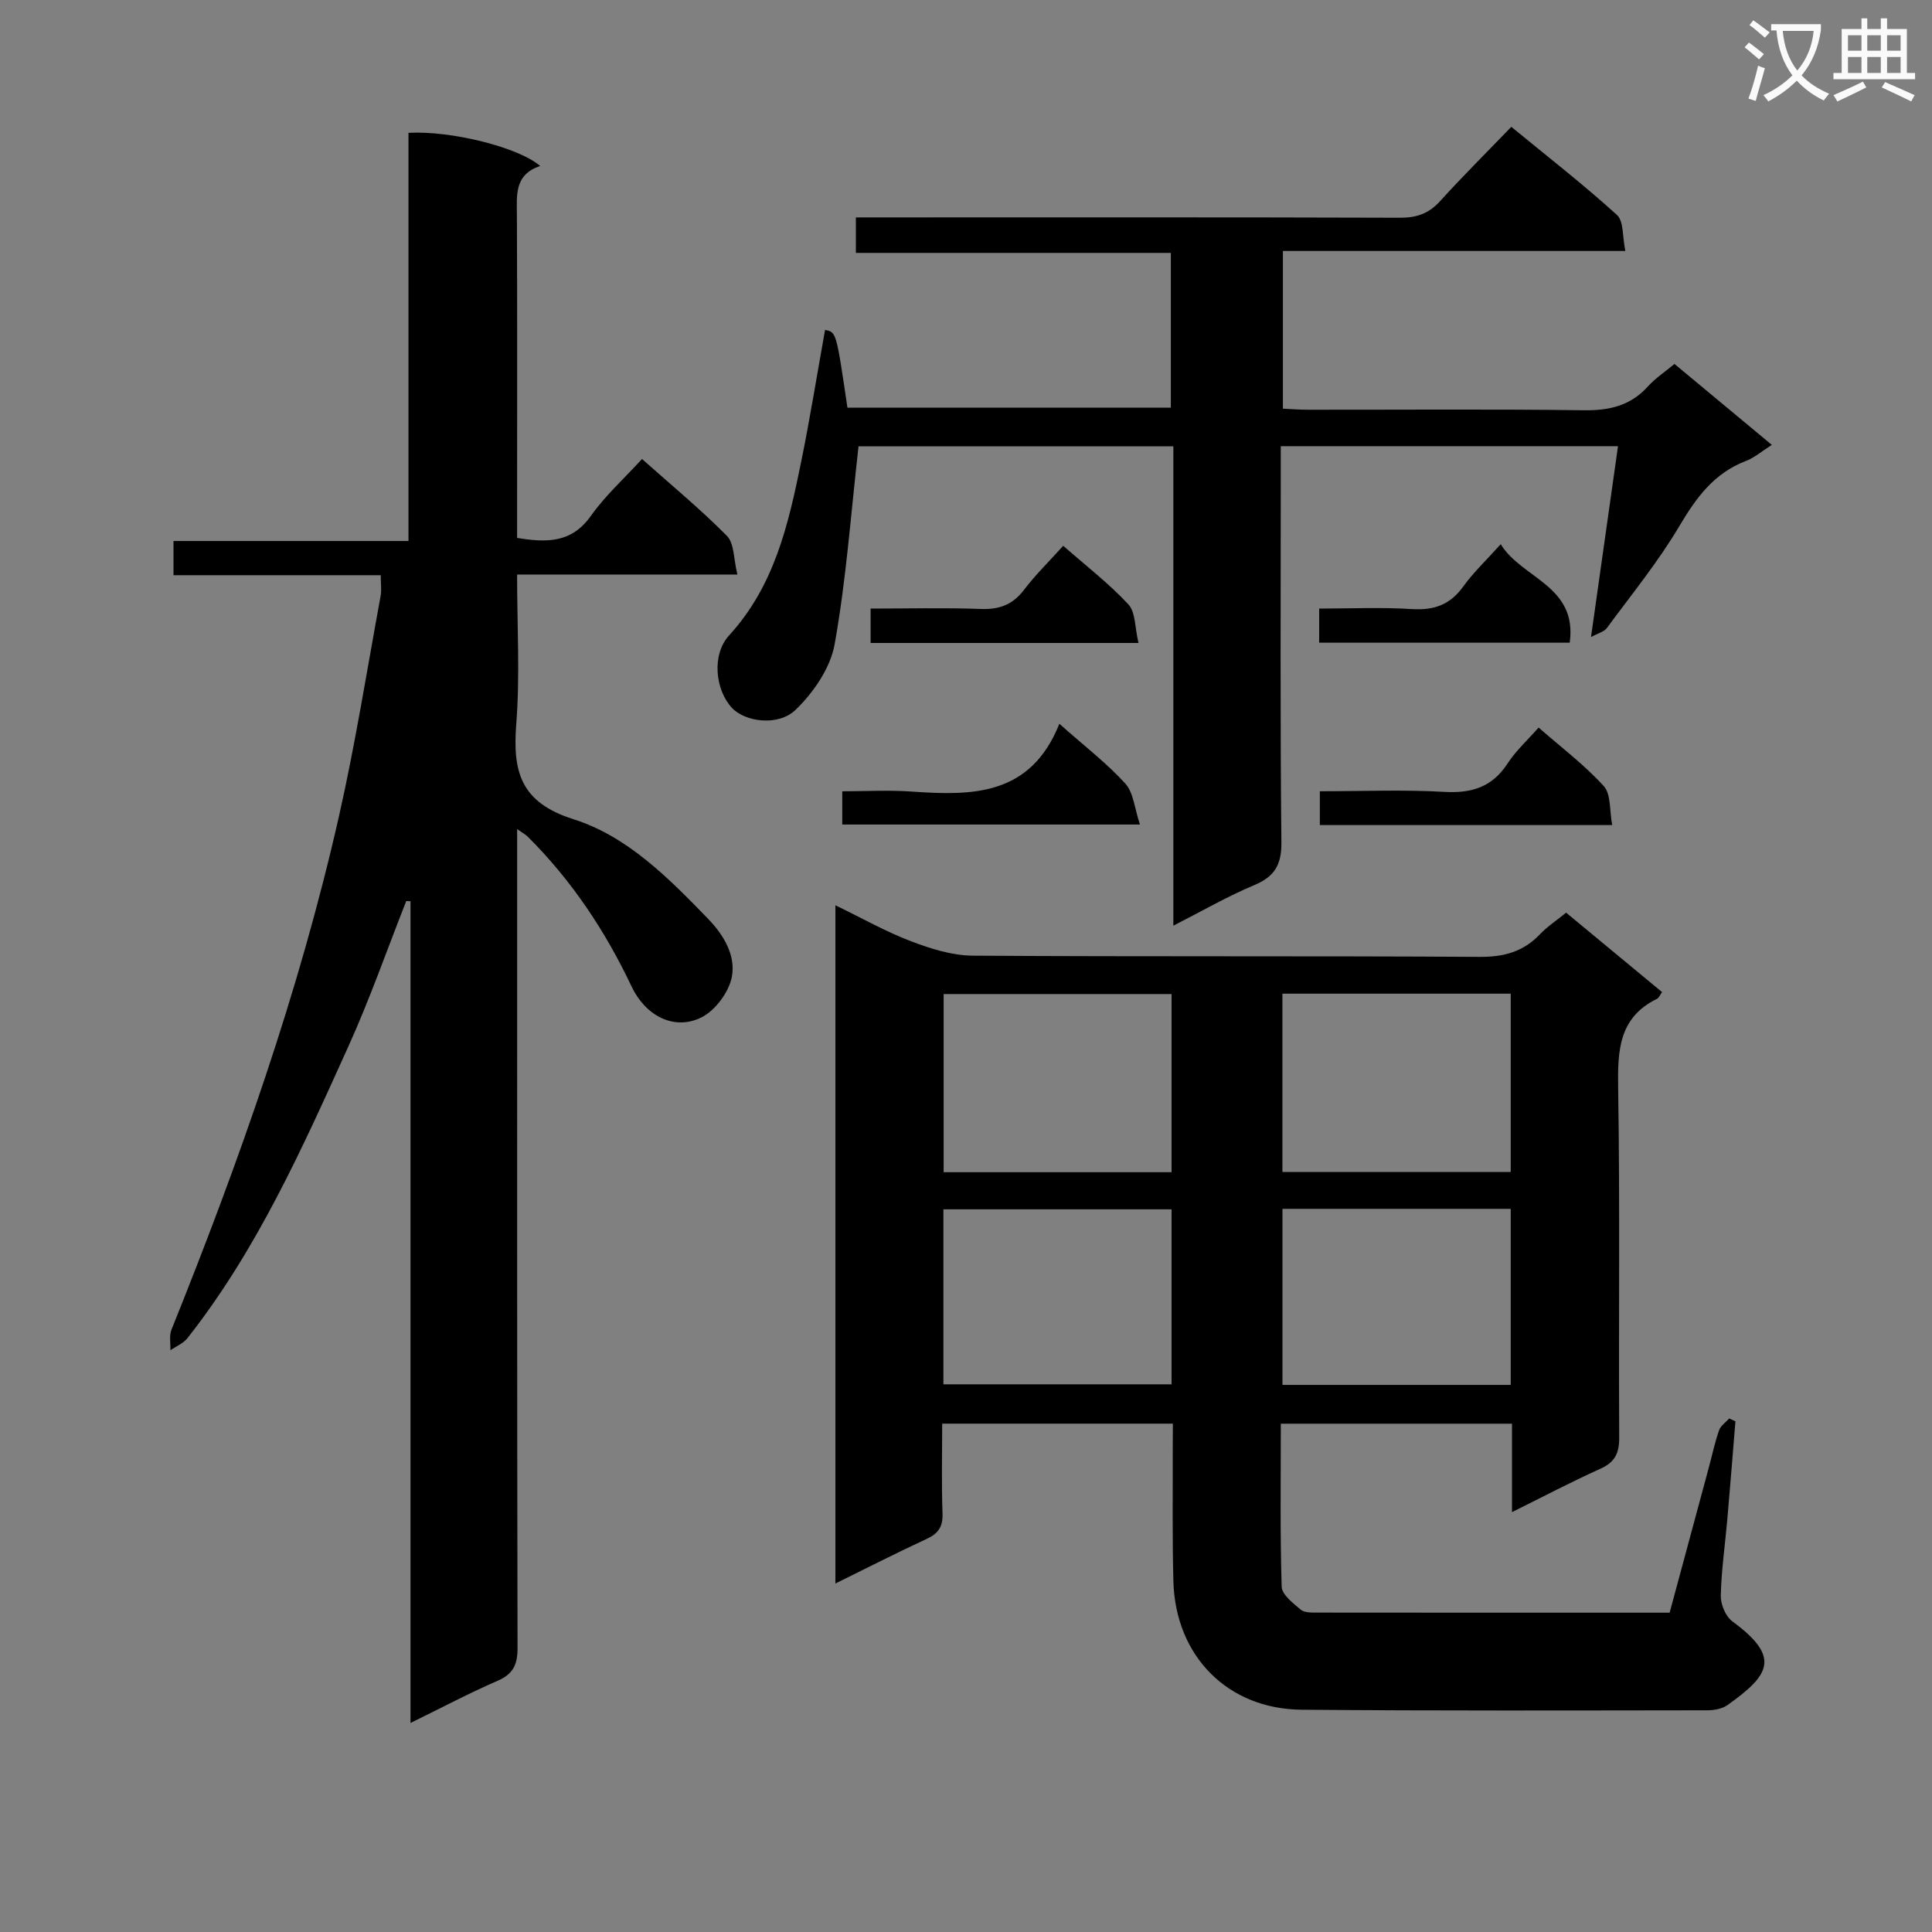 <svg enable-background="new 0 0 400 400" viewBox="0 0 400 400" xmlns="http://www.w3.org/2000/svg"><rect x="0" y="0" width="400" height="400" fill="#808080" stroke="none"/><path d="m362.1 8.8c1.1.8 2.1 1.6 3.1 2.4l-1 1.1c-1.3-1.1-2.3-2-3-2.5zm1.9 4.8c.5.2.9.4 1.4.5-.6 2.3-1.3 4.5-1.9 6.8l-1.5-.5c.8-2.1 1.4-4.3 2-6.8zm-1-9.4c1.3.9 2.4 1.8 3.4 2.5l-1 1.1c-1.4-1.2-2.4-2.1-3.2-2.6zm3.7 2.2v-1.4h10.3v1.2c-.5 3.6-1.8 6.8-4 9.4 1.5 1.6 3.4 2.8 5.7 3.8-.3.4-.7.8-1.1 1.4-2.3-1.1-4.1-2.5-5.6-4.1-1.6 1.6-3.6 3.1-5.9 4.3-.3-.5-.7-.9-1-1.3 2.4-1.1 4.4-2.5 6-4.1-1.9-2.5-3-5.6-3.3-9.3h-1.1zm8.8 0h-6.4c.3 3.3 1.3 6 3 8.2 2-2.3 3.1-5.1 3.4-8.2z" fill="#fafafb"/><path d="m385.3 3.8h1.3v2.2h2.8v-2.2h1.3v2.2h4.1v9.1h1.7v1.3h-16.9v-1.3h1.7v-9.1h4.1v-2.2zm.4 13.1.7 1.2c-1.8.9-3.8 1.9-6 2.9-.2-.4-.5-.8-.8-1.3 2.3-1 4.3-1.9 6.1-2.8zm-3.1-6.4h2.8v-3.2h-2.8zm0 4.6h2.8v-3.3h-2.8zm4-4.6h2.8v-3.2h-2.8zm0 4.6h2.8v-3.3h-2.8zm3.7 1.9c2.1.9 4.1 1.8 6.1 2.7l-.7 1.3c-2.2-1.1-4.2-2-6.1-2.9zm3.2-9.7h-2.8v3.2h2.8zm-2.8 7.8h2.8v-3.3h-2.8z" fill="#fafafb"/><g fill="#010000"><path d="m242.83 294.75c-16.07 0-31.64 0-47.76 0 0 6.35-.16 12.47.07 18.57.1 2.78-.87 4.19-3.33 5.32-6.16 2.84-12.2 5.94-18.85 9.21 0-47.05 0-93.36 0-140.42 5.6 2.71 10.49 5.49 15.69 7.46 4.06 1.55 8.49 2.94 12.77 2.97 34.99.23 69.98.03 104.96.25 5.04.03 9.01-1.08 12.45-4.68 1.58-1.65 3.53-2.93 5.42-4.47 6.8 5.63 13.31 11.02 19.86 16.44-.44.61-.64 1.19-1.02 1.38-7.91 3.86-8.19 10.64-8.07 18.36.39 24.15.08 48.32.22 72.47.02 3.3-.91 5.14-3.94 6.5-6 2.7-11.82 5.77-18.26 8.96 0-6.42 0-12.19 0-18.31-16.05 0-31.76 0-47.86 0 0 11.5-.17 22.64.18 33.77.05 1.64 2.37 3.39 3.94 4.73.75.64 2.22.61 3.37.61 24.15.03 48.3.02 73.01.02 2.72-10.07 5.43-20.09 8.13-30.12.69-2.56 1.24-5.17 2.11-7.66.33-.94 1.38-1.63 2.09-2.43.43.2.86.4 1.29.59-.55 6.74-1.08 13.48-1.67 20.21-.46 5.3-1.24 10.59-1.36 15.89-.04 1.79 1 4.29 2.39 5.31 10.13 7.44 7.75 11.11-1.02 17.35-1.1.78-2.77 1.07-4.18 1.07-27.99.03-55.98.12-83.97-.12-15.32-.13-26.13-11.11-26.55-26.57-.25-8.99-.11-17.99-.14-26.99.02-1.76.03-3.55.03-5.67zm22.68-89.02v36.92h47.27c0-12.39 0-24.49 0-36.92-15.72 0-31.3 0-47.27 0zm-22.95 36.96c0-12.41 0-24.48 0-36.88-15.84 0-31.52 0-47.19 0v36.88zm0 7.69c-15.92 0-31.57 0-47.24 0v36.23h47.24c0-12.29 0-24.18 0-36.23zm70.22-.1c-15.98 0-31.54 0-47.26 0v36.45h47.26c0-12.19 0-24.11 0-36.45z"/><path d="m84.11 186.55c-3.95 10-7.5 20.18-11.92 29.96-9.52 21.05-18.94 42.21-33.39 60.55-.85 1.08-2.33 1.67-3.52 2.49.05-1.43-.28-3.01.22-4.25 13.96-34.69 26.44-69.88 34.7-106.4 3.4-15.04 5.8-30.31 8.6-45.49.23-1.24.03-2.56.03-4.32-14.4 0-28.5 0-42.91 0 0-2.52 0-4.58 0-7.08h48.65c0-28.47 0-56.51 0-84.51 8.89-.48 22.83 3.01 27.27 6.87-5.41 1.78-4.84 6.08-4.82 10.37.09 20.33.04 40.67.04 61v5.63c6.14 1 11.28 1.08 15.27-4.56 2.94-4.15 6.81-7.65 10.59-11.78 6.1 5.44 12.13 10.4 17.59 15.93 1.53 1.55 1.36 4.77 2.16 7.99-15.57 0-30.3 0-45.61 0 0 10.7.61 20.86-.17 30.91-.77 9.86.82 16.27 11.86 19.76 11.13 3.52 19.66 12.15 27.84 20.6 3.34 3.45 5.72 7.62 4.95 11.93-.57 3.2-3.46 7.1-6.37 8.52-5.71 2.79-11.6-.47-14.41-6.43-5.45-11.52-12.43-21.99-21.49-31.01-.41-.41-.96-.7-2.2-1.58v6.03c0 54.5-.03 109 .08 163.5.01 3.45-.89 5.41-4.15 6.82-5.89 2.55-11.57 5.57-18.01 8.72 0-57.3 0-113.72 0-170.13-.29-.02-.59-.03-.88-.04z"/><path d="m177.75 92.4c-1.6 14.1-2.56 27.68-4.95 41-.88 4.91-4.38 9.99-8.08 13.56-3.65 3.52-10.52 2.45-13.17-.39-3.47-3.72-4.26-11.02-.59-15.03 9.38-10.23 12.27-22.97 14.9-35.86 1.85-9.08 3.32-18.25 4.96-27.37 2.33.44 2.33.44 4.63 16.09h66.96c0-10.47 0-21.01 0-32.04-21.67 0-43.25 0-65.21 0 0-2.55 0-4.61 0-7.35h5.2c35.82 0 71.64-.05 107.46.07 3.45.01 5.95-.86 8.28-3.42 4.69-5.17 9.64-10.09 14.76-15.4 7.69 6.31 15.01 12.01 21.86 18.23 1.44 1.3 1.13 4.53 1.75 7.47-23.95 0-47.2 0-70.9 0v32.65c1.71.08 3.47.22 5.24.22 18.99.02 37.99-.15 56.98.11 5.33.08 9.73-.91 13.37-4.95 1.53-1.69 3.49-2.98 5.48-4.64 6.72 5.59 13.19 10.97 20.16 16.76-2.09 1.32-3.6 2.65-5.35 3.32-6.61 2.52-10.3 7.59-13.8 13.5-4.39 7.4-9.89 14.15-15.01 21.1-.57.78-1.82 1.06-3.28 1.87 1.94-13.73 3.74-26.45 5.59-39.52-23.4 0-46.3 0-69.82 0v5.52c0 25.49-.14 50.98.13 76.47.05 4.74-1.44 7.14-5.7 8.92-5.45 2.28-10.6 5.27-16.67 8.36 0-33.52 0-66.22 0-99.24-22.45-.01-44.34-.01-65.18-.01z"/><path d="m219.33 149.85c5.39 4.79 9.91 8.24 13.66 12.39 1.71 1.89 1.91 5.16 3.02 8.47-21.18 0-41.21 0-61.63 0 0-1.91 0-3.97 0-6.88 4.66 0 9.59-.29 14.47.06 12.5.87 24.51.9 30.48-14.04z"/><path d="m333.79 170.82c-20.68 0-40.45 0-60.53 0 0-2.19 0-4.25 0-7 8.61 0 17.24-.36 25.81.13 5.69.32 9.9-1.02 13.08-5.91 1.7-2.61 4.09-4.78 6.4-7.41 4.68 4.1 9.5 7.73 13.49 12.12 1.53 1.68 1.17 5.08 1.75 8.07z"/><path d="m235.71 133.12c-19.2 0-37.21 0-55.46 0 0-2.37 0-4.45 0-7.12 7.68 0 15.27-.2 22.85.08 3.82.14 6.57-.89 8.91-3.96 2.39-3.14 5.24-5.92 8.12-9.12 4.74 4.17 9.47 7.81 13.49 12.13 1.5 1.62 1.33 4.81 2.09 7.99z"/><path d="m273.12 133.06c0-2.35 0-4.31 0-7.06 6.37 0 12.79-.3 19.18.1 4.57.29 7.91-.86 10.63-4.65 2.12-2.94 4.81-5.47 7.78-8.78 4.34 7.13 15.92 8.55 14.28 20.39-17.27 0-34.31 0-51.87 0z"/></g></svg>